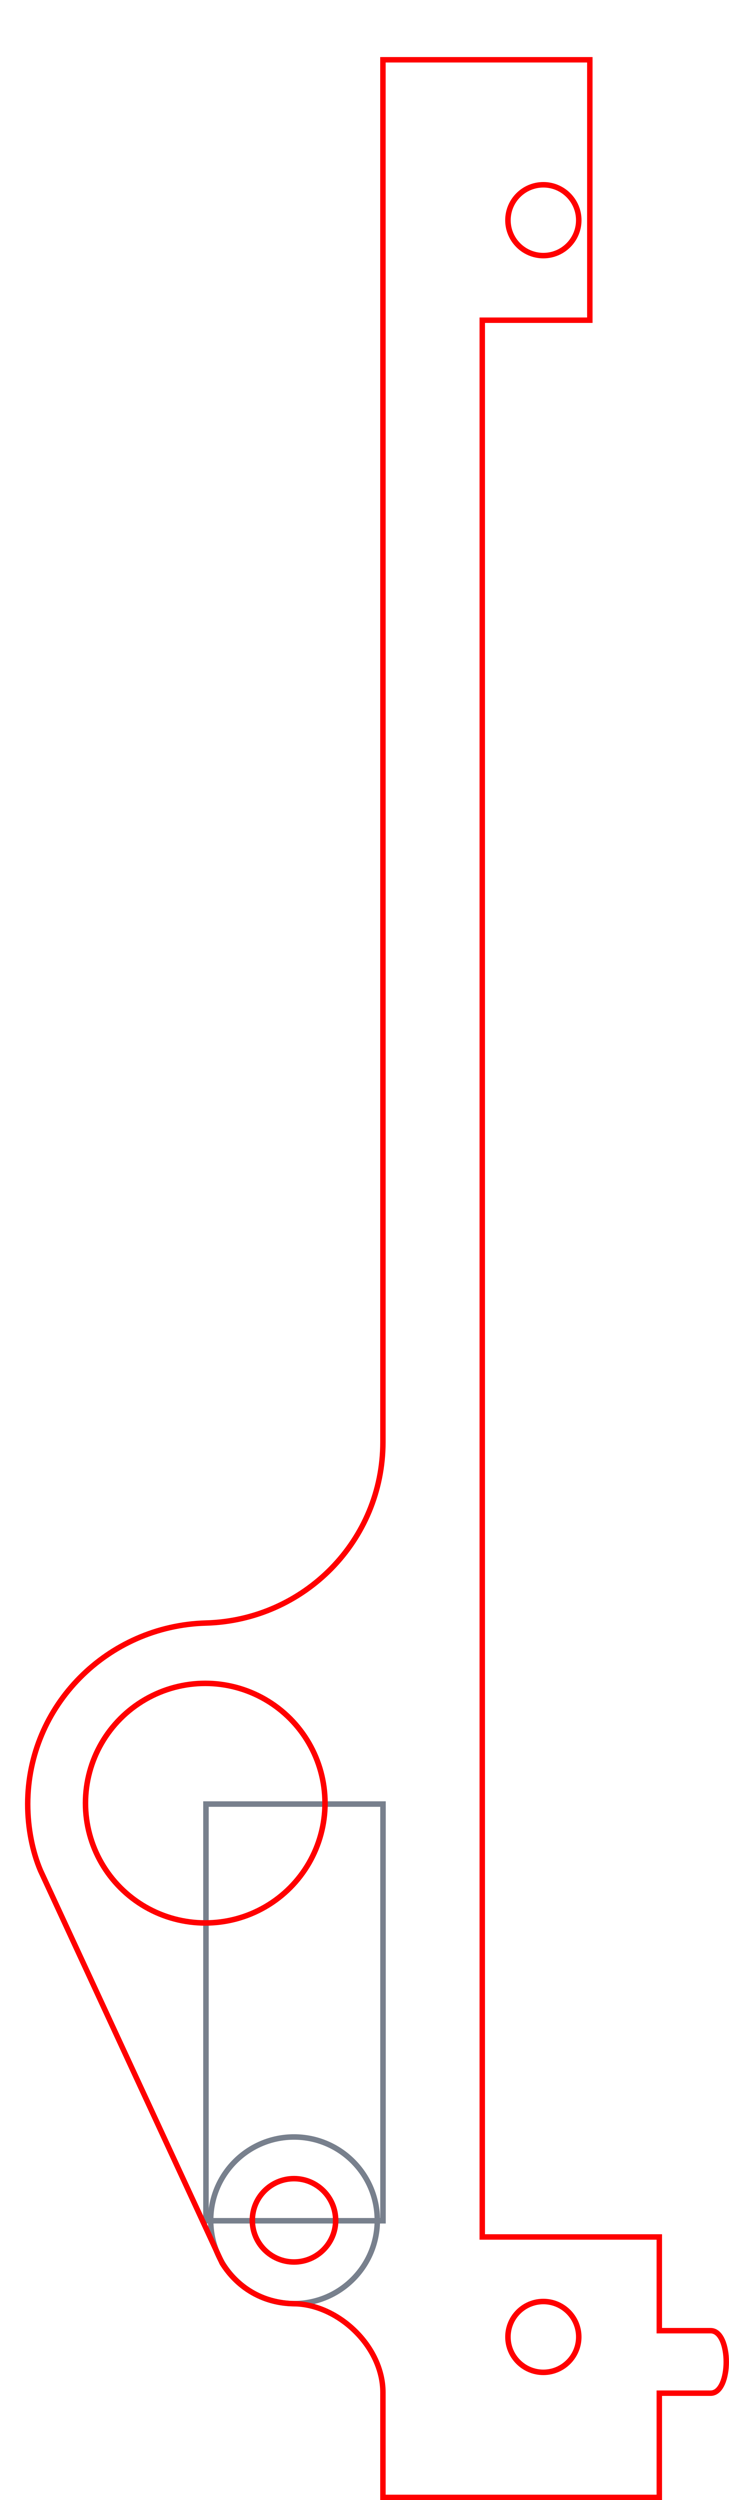 <?xml version="1.0" encoding="UTF-8" standalone="no"?>
<!-- Created with Inkscape (http://www.inkscape.org/) -->

<svg
   xmlns:dc="http://purl.org/dc/elements/1.1/"
   xmlns:cc="http://creativecommons.org/ns#"
   xmlns:rdf="http://www.w3.org/1999/02/22-rdf-syntax-ns#"
   xmlns:svg="http://www.w3.org/2000/svg"
   xmlns="http://www.w3.org/2000/svg"
   xmlns:sodipodi="http://sodipodi.sourceforge.net/DTD/sodipodi-0.dtd"
   xmlns:inkscape="http://www.inkscape.org/namespaces/inkscape"
   width="35mm"
   height="120mm"
   viewBox="0 0 35 120"
   version="1.1"
   id="svg8"
   inkscape:version="0.92.3 (2405546, 2018-03-11)"
   sodipodi:docname="L2 - L2.svg">
  <defs
     id="defs2" />
  <sodipodi:namedview
     id="base"
     pagecolor="#ffffff"
     bordercolor="#666666"
     borderopacity="1.0"
     inkscape:pageopacity="0.0"
     inkscape:pageshadow="2"
     inkscape:zoom="4"
     inkscape:cx="34.271379"
     inkscape:cy="126.21245"
     inkscape:document-units="mm"
     inkscape:current-layer="layer1"
     showgrid="false"
     inkscape:window-width="1920"
     inkscape:window-height="1017"
     inkscape:window-x="-8"
     inkscape:window-y="-8"
     inkscape:window-maximized="1"
     inkscape:measure-start="62.7557,126.522"
     inkscape:measure-end="69.2781,126.269" />
  <g
     inkscape:label="Layer 1"
     inkscape:groupmode="layer"
     id="layer1"
     transform="translate(0,-177)">
    <circle
       style="fill:none;fill-opacity:1;stroke:#78808d;stroke-width:0.265;stroke-linecap:round;stroke-miterlimit:4;stroke-dasharray:none;stroke-dashoffset:0;stroke-opacity:1"
       id="path835"
       cx="14.115"
       cy="283.57"
       r="4" />
    <rect
       style="fill:none;fill-opacity:1;stroke:#78808d;stroke-width:0.265;stroke-linecap:round;stroke-miterlimit:4;stroke-dasharray:none;stroke-dashoffset:0;stroke-opacity:1"
       id="rect847"
       width="8.5"
       height="20"
       x="9.888"
       y="263.591" />
    <path
       style="fill:none;fill-opacity:1;stroke:#ff0000;stroke-width:0.262;stroke-linecap:round;stroke-miterlimit:4;stroke-dasharray:none;stroke-dashoffset:0;stroke-opacity:1"
       d="m 18.385,296.869 h 13.269 v -5.002 h 2.464 c 1,0 1,-3 0,-3 h -2.464 v -4.498 h -8.5 v -92 h 5.164 V 179.869 H 18.385 l -4.3e-4,66.344 c 10e-7,4.726 -3.771,8.557 -8.497,8.689 -4.726,0.132 -8.557,3.963 -8.557,8.689 -3e-7,1.181 0.239,2.307 0.613,3.189 l 8.721,18.846 c 0.234,0.373 1.229,1.896 3.45,1.946 2.127,0.027 4.27,2.052 4.27,4.261 z"
       id="rect5102-4"
       inkscape:connector-curvature="0"
       sodipodi:nodetypes="cccsscccccccccsccccc" />
    <circle
       r="1.7"
       style="fill:none;fill-opacity:1;stroke:#ff0000;stroke-width:0.265;stroke-linecap:round;stroke-miterlimit:4;stroke-dasharray:none;stroke-dashoffset:0;stroke-opacity:1"
       id="circle821"
       cx="26.087"
       cy="-187.569"
       transform="scale(1,-1)" />
    <circle
       cy="289.167"
       cx="26.087"
       id="circle819"
       style="fill:none;fill-opacity:1;stroke:#ff0000;stroke-width:0.265;stroke-linecap:round;stroke-miterlimit:4;stroke-dasharray:none;stroke-dashoffset:0;stroke-opacity:1"
       r="1.7" />
    <circle
       style="fill:none;fill-opacity:1;stroke:#ff0000;stroke-width:0.265;stroke-linecap:round;stroke-miterlimit:4;stroke-dasharray:none;stroke-dashoffset:0;stroke-opacity:1"
       id="path833"
       cx="14.115"
       cy="283.57"
       r="2" />
    <circle
       style="fill:none;fill-opacity:1;stroke:#ff0000;stroke-width:0.265;stroke-linecap:round;stroke-miterlimit:4;stroke-dasharray:none;stroke-dashoffset:0;stroke-opacity:1"
       id="path821"
       cx="9.854"
       cy="263.547"
       r="5.75" />
  </g>
</svg>

